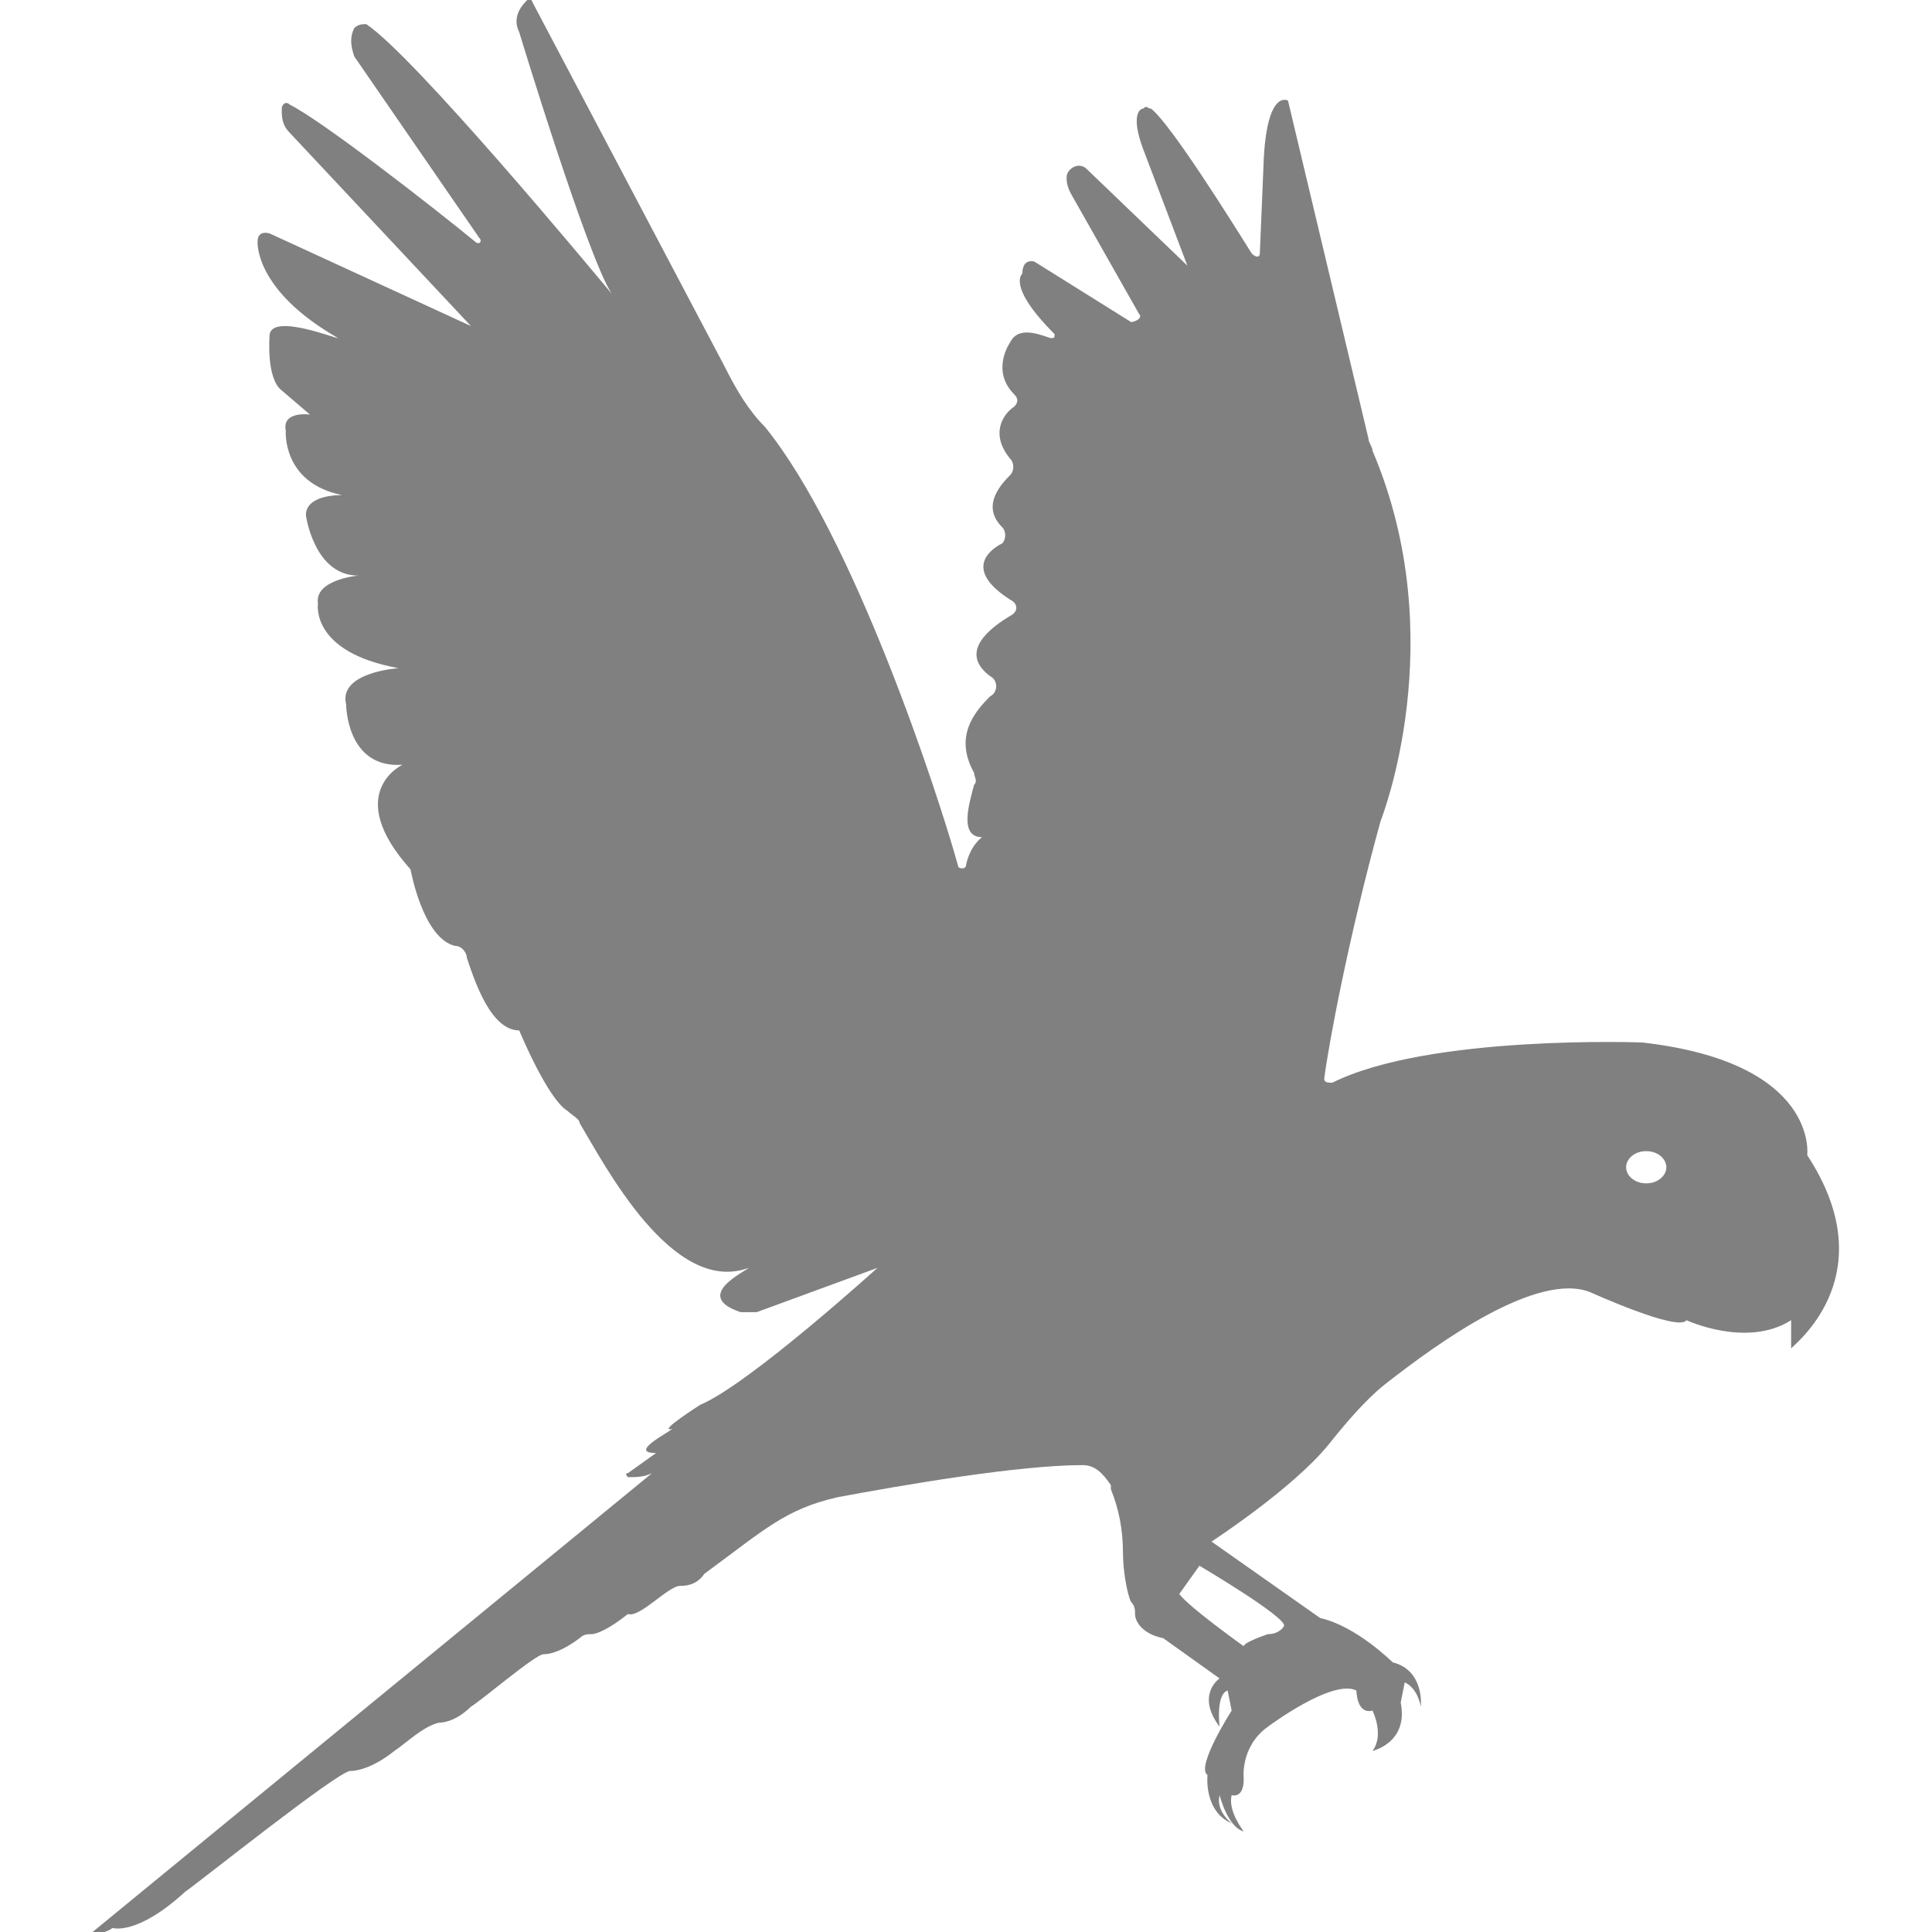 <?xml version="1.0" encoding="utf-8"?>
<!-- Generator: Adobe Illustrator 19.1.0, SVG Export Plug-In . SVG Version: 6.00 Build 0)  -->
<svg version="1.1" id="Layer_1" xmlns="http://www.w3.org/2000/svg" xmlns:xlink="http://www.w3.org/1999/xlink" x="0px" y="0px"
	 viewBox="0 0 48 48" style="enable-background:new 0 0 48 48;" xml:space="preserve">
<style type="text/css">
	.st0{fill:#808080;}
</style>
<path class="st0" d="M44.9,28.7c0,0,0.3-2.3-4.1-2.8c0,0-5.3-0.2-7.7,1c-0.1,0-0.2,0-0.2-0.1c0.1-0.8,0.6-3.5,1.4-6.4
	c0,0,1.8-4.5-0.2-9.2c0-0.1-0.1-0.2-0.1-0.3l-2-8.4c0,0-0.5-0.3-0.6,1.4l-0.1,2.4c0,0.1-0.1,0.1-0.2,0c-0.5-0.8-2-3.2-2.5-3.6
	c-0.1,0-0.1-0.1-0.2,0c-0.1,0-0.3,0.2,0,1l1.1,2.9L27,4.2c-0.2-0.2-0.5,0-0.5,0.2c0,0.1,0,0.2,0.1,0.4l1.7,3C28.4,7.9,28.2,8,28.1,8
	l-2.4-1.5c0,0-0.3-0.1-0.3,0.3c0,0-0.4,0.3,0.8,1.5c0,0.1,0,0.1-0.1,0.1c-0.3-0.1-0.8-0.3-1,0.1c0,0-0.5,0.7,0.1,1.3
	c0.1,0.1,0.1,0.2,0,0.3c-0.3,0.2-0.6,0.7-0.1,1.3c0.1,0.1,0.1,0.3,0,0.4c-0.3,0.3-0.7,0.8-0.2,1.3c0.1,0.1,0.1,0.3,0,0.4
	c-0.4,0.2-0.9,0.7,0.2,1.4c0.2,0.1,0.2,0.3,0,0.4c-0.5,0.3-1.3,0.9-0.5,1.5c0.2,0.1,0.2,0.4,0,0.5c-0.4,0.4-0.9,1-0.4,1.9
	c0,0.1,0.1,0.2,0,0.3c-0.1,0.4-0.4,1.3,0.2,1.3c0,0-0.3,0.2-0.4,0.7c0,0.1-0.2,0.1-0.2,0c-0.5-1.8-2.6-8.2-4.8-10.9
	c-0.4-0.4-0.7-0.9-1-1.5L13.2,0c0,0-0.1-0.1-0.1,0c-0.1,0.1-0.4,0.4-0.2,0.8c0,0,1.7,5.6,2.3,6.5c-0.5-0.6-4.9-5.9-6.1-6.7
	C9,0.6,8.9,0.6,8.8,0.7c-0.1,0.2-0.1,0.4,0,0.7l3.1,4.5C12,6,11.9,6.1,11.8,6C10.7,5.1,8,3,7.2,2.6C7.1,2.5,7,2.6,7,2.7
	c0,0.2,0,0.4,0.2,0.6l4.5,4.8l-5-2.3c0,0-0.3-0.1-0.3,0.2c0,0-0.1,1.2,2,2.4c-0.1,0-1.6-0.6-1.7-0.1c0,0-0.1,1.1,0.3,1.4l0.7,0.6
	c0,0-0.7-0.1-0.6,0.4c0,0-0.1,1.3,1.4,1.6c-0.1,0-0.9,0-0.9,0.5c0,0,0.2,1.5,1.3,1.5c0,0-1.1,0.1-1,0.7c0,0-0.2,1.2,2,1.6
	c0,0-1.5,0.1-1.3,0.9c0,0,0,1.6,1.4,1.5c0,0-1.5,0.7,0.2,2.6c0,0,0.3,1.7,1.1,1.9c0.2,0,0.3,0.2,0.3,0.3c0.2,0.6,0.6,1.8,1.3,1.8
	c0,0,0.7,1.7,1.2,2c0.1,0.1,0.3,0.2,0.3,0.3c0.6,1,2.3,4.3,4.2,3.6c-0.1,0.1-1.4,0.7-0.2,1.1c0.1,0,0.3,0,0.4,0l3-1.1
	c0,0-3.2,2.9-4.4,3.4c0,0-1.1,0.7-0.7,0.6c-0.1,0.1-1.1,0.6-0.4,0.6l-0.7,0.5c-0.1,0,0,0.1,0,0.1c0.2,0,0.4,0,0.6-0.1L2.3,48
	c0,0,0.2,0.1,0.5-0.1c0,0,0.6,0.2,1.8-0.9c0.3-0.2,3.8-3,4.1-3c0.2,0,0.6-0.1,1.1-0.5c0.3-0.2,0.7-0.6,1.1-0.7
	c0.2,0,0.5-0.1,0.8-0.4c0.2-0.1,1.6-1.3,1.8-1.3c0.2,0,0.5-0.1,0.9-0.4c0.1-0.1,0.2-0.1,0.3-0.1c0.1,0,0.4-0.1,0.9-0.5
	c0.3,0.1,1-0.7,1.3-0.7c0.1,0,0.4,0,0.6-0.3c1.5-1.1,2-1.6,3.3-1.9c1.6-0.3,4.5-0.8,6.1-0.8c0.3,0,0.5,0.2,0.7,0.5c0,0,0,0,0,0.1
	c0.2,0.5,0.3,1,0.3,1.6c0,0.4,0.1,1,0.2,1.2c0.1,0.1,0.1,0.2,0.1,0.3c0,0.2,0.2,0.5,0.7,0.6l1.4,1c0,0-0.6,0.4,0,1.2
	c0,0-0.1-0.8,0.2-0.9l0.1,0.5c0,0-0.9,1.4-0.6,1.6c0,0-0.1,0.9,0.6,1.2c0,0-0.4-0.3-0.3-0.7c0,0,0.2,0.8,0.6,0.9
	c0,0-0.4-0.5-0.3-0.9c0,0,0.3,0.1,0.3-0.4c0,0-0.1-0.8,0.6-1.3c0,0,1.6-1.2,2.2-0.9c0,0,0,0.6,0.4,0.5c0,0,0.3,0.6,0,1
	c0,0,0.9-0.2,0.7-1.2l0.1-0.5c0,0,0.3,0.1,0.4,0.6c0,0,0.1-0.9-0.7-1.1c0,0-0.9-0.9-1.8-1.1l-2.7-1.9c0,0,2-1.3,2.9-2.4
	c0.4-0.5,0.9-1.1,1.4-1.5c1.4-1.1,3.8-2.8,5.1-2.3c0,0,2.2,1,2.4,0.7c0,0,1.5,0.7,2.6,0l0,0.7C44.7,33.3,46.8,31.6,44.9,28.7z
	 M31.9,40.4c0,0-0.1,0.2-0.4,0.2c0,0-0.6,0.2-0.6,0.3c0,0-1.4-1-1.6-1.3l0.5-0.7C29.8,38.9,32,40.2,31.9,40.4z M40.9,29.4
	c-0.3,0-0.5-0.2-0.5-0.4c0-0.2,0.2-0.4,0.5-0.4c0.3,0,0.5,0.2,0.5,0.4C41.4,29.2,41.2,29.4,40.9,29.4z"/>
</svg>
